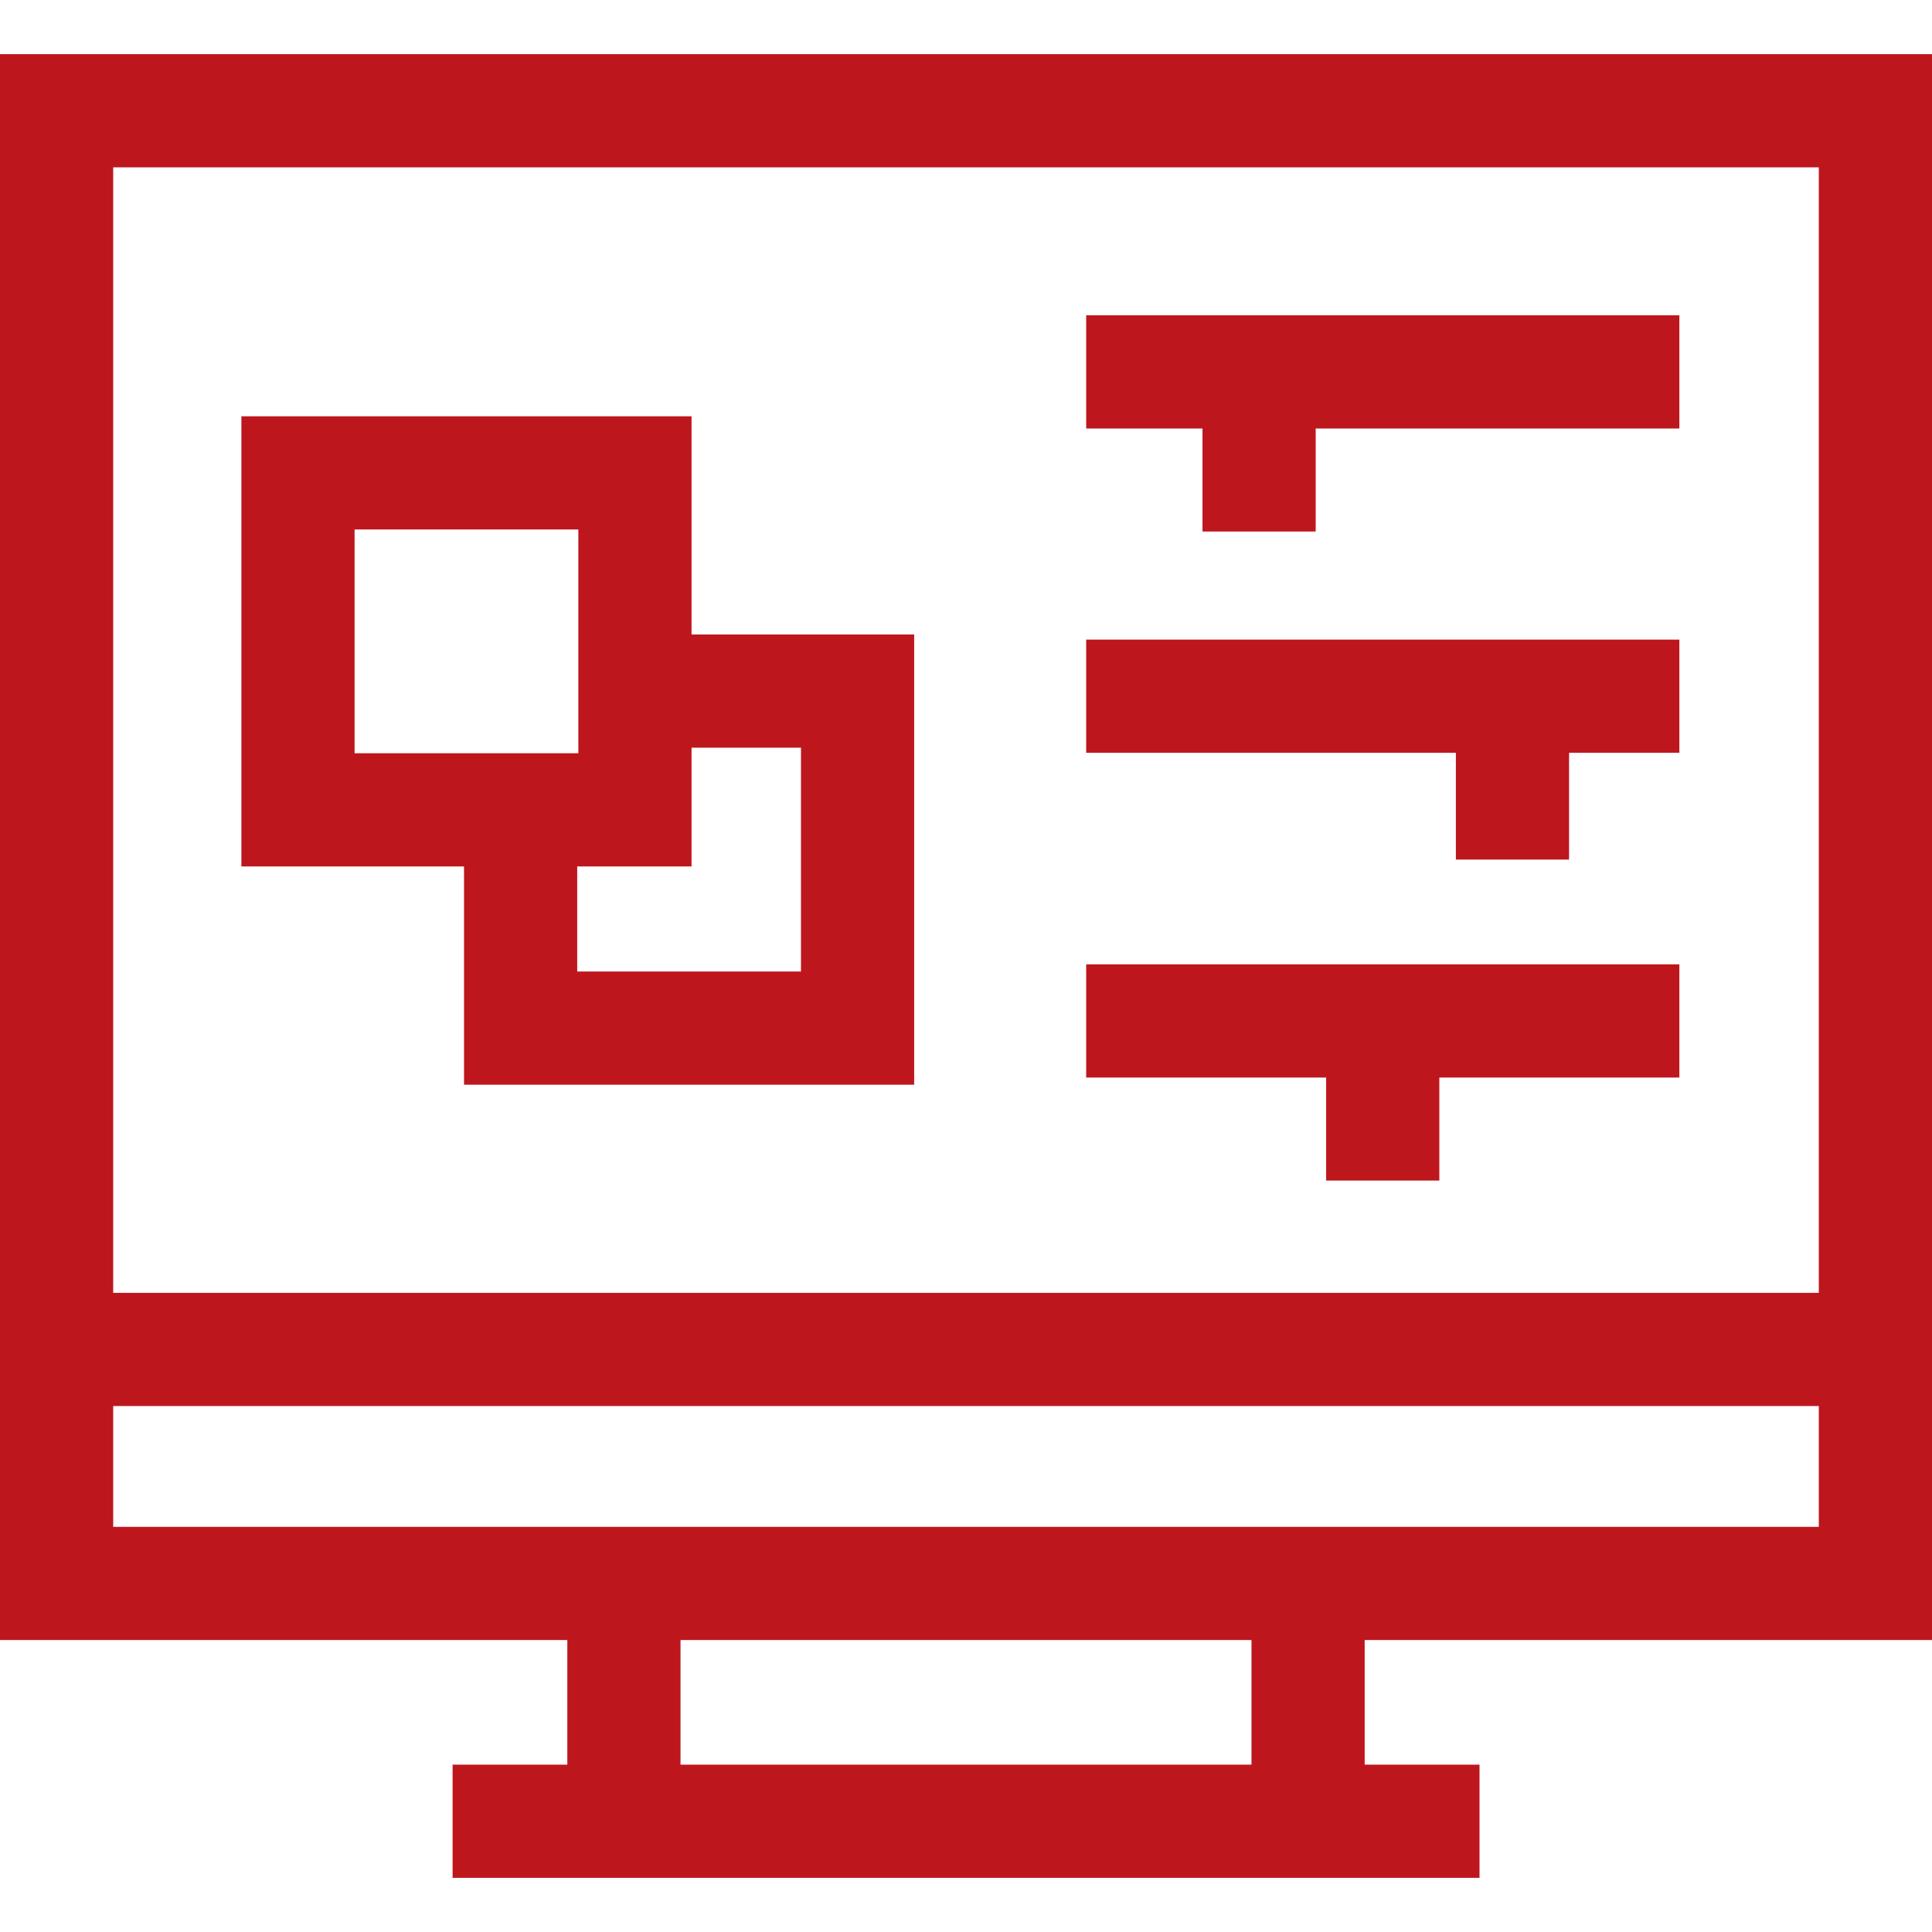 <svg width="34" height="34" viewBox="0 0 34 34" fill="none" xmlns="http://www.w3.org/2000/svg">
<g clip-path="url(#clip0_5177_20051)">
<path d="M33.004 1.949H0.996V27.866H33.004V1.949Z" stroke="#BD171D" stroke-width="1.992" stroke-miterlimit="10"/>
<path d="M0.996 23.748H33.004" stroke="#BD171D" stroke-width="1.992" stroke-miterlimit="10"/>
<path d="M7.965 32.051H26.037" stroke="#BD171D" stroke-width="1.992" stroke-miterlimit="10"/>
<path d="M10.98 27.865V32.052" stroke="#BD171D" stroke-width="1.992" stroke-miterlimit="10"/>
<path d="M23.02 27.865V32.052" stroke="#BD171D" stroke-width="1.992" stroke-miterlimit="10"/>
<path d="M11.175 12.162H15.092V18.093H9.162V14.253" stroke="#BD171D" stroke-width="1.992" stroke-miterlimit="10"/>
<path d="M11.174 8.322H5.244V14.252H11.174V8.322Z" stroke="#BD171D" stroke-width="1.992" stroke-miterlimit="10"/>
<path d="M19.115 6.545H29.554" stroke="#BD171D" stroke-width="1.992" stroke-miterlimit="10"/>
<path d="M19.115 12.252H29.554" stroke="#BD171D" stroke-width="1.992" stroke-miterlimit="10"/>
<path d="M22.158 6.545V9.354" stroke="#BD171D" stroke-width="1.992" stroke-miterlimit="10"/>
<path d="M26.617 12.252V15.127" stroke="#BD171D" stroke-width="1.992" stroke-miterlimit="10"/>
<path d="M19.115 17.967H29.554" stroke="#BD171D" stroke-width="1.992" stroke-miterlimit="10"/>
<path d="M24.334 17.967V20.776" stroke="#BD171D" stroke-width="1.992" stroke-miterlimit="10"/>
</g>
<defs>
<clipPath id="clip0_5177_20051">
<rect width="34" height="34" fill="white"/>
</clipPath>
</defs>
</svg>

